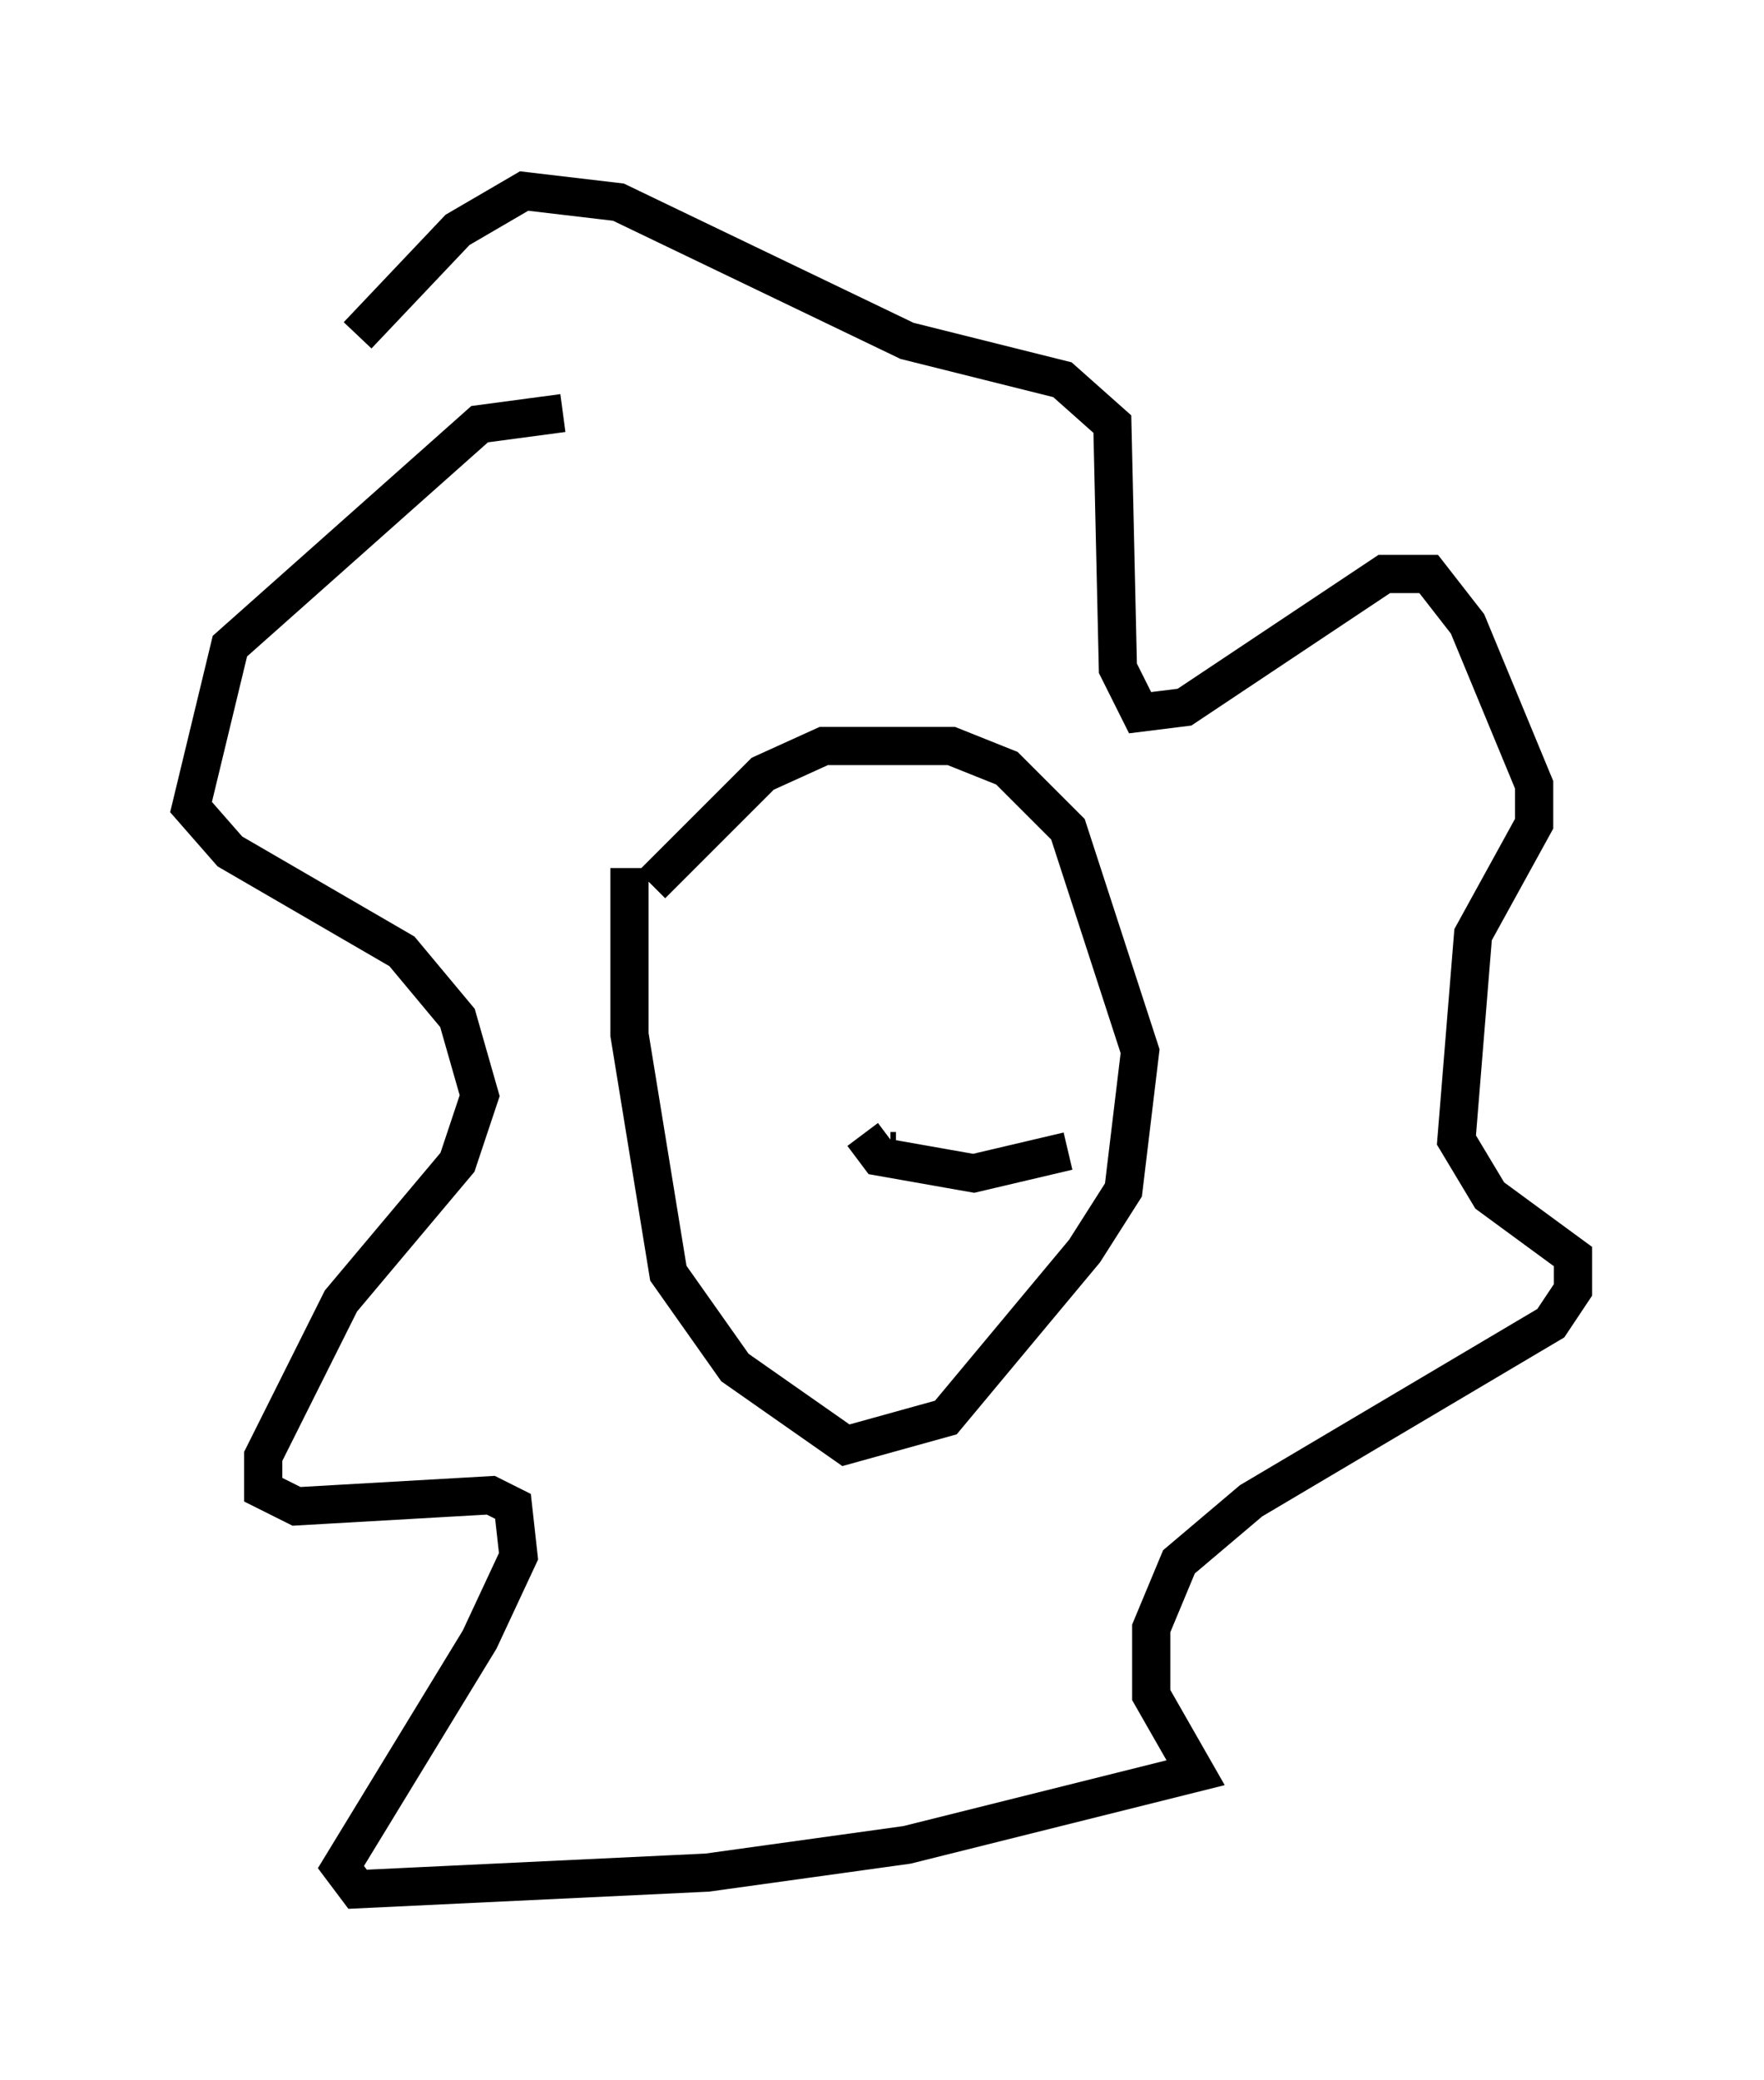 <?xml version="1.0" encoding="utf-8" ?>
<svg baseProfile="full" height="54.447" version="1.1" width="46.168" xmlns="http://www.w3.org/2000/svg" xmlns:ev="http://www.w3.org/2001/xml-events" xmlns:xlink="http://www.w3.org/1999/xlink"><defs /><rect fill="white" height="54.447" width="46.168" x="0" y="0" /><path d="M16.911, 20.687 m-0.436, 2.034 l0.0, 4.358 1.017, 6.246 l1.743, 2.469 2.905, 2.034 l2.615, -0.726 3.631, -4.358 l1.017, -1.598 0.436, -3.631 l-1.888, -5.81 -1.598, -1.598 l-1.453, -0.581 -3.341, 0.0 l-1.598, 0.726 -2.905, 2.905 m-2.324, -12.346 l-2.179, 0.291 -6.536, 5.81 l-1.017, 4.212 1.017, 1.162 l4.503, 2.615 1.453, 1.743 l0.581, 2.034 -0.581, 1.743 l-3.05, 3.631 -2.034, 4.067 l0.0, 0.872 0.872, 0.436 l5.084, -0.291 0.581, 0.291 l0.145, 1.307 -1.017, 2.179 l-3.631, 5.955 0.436, 0.581 l9.151, -0.436 5.229, -0.726 l7.553, -1.888 -1.162, -2.034 l0.0, -1.743 0.726, -1.743 l1.888, -1.598 7.844, -4.648 l0.581, -0.872 0.0, -0.872 l-2.179, -1.598 -0.872, -1.453 l0.436, -5.374 1.598, -2.905 l0.0, -1.017 -1.743, -4.212 l-1.017, -1.307 -1.162, 0.0 l-5.229, 3.486 -1.162, 0.145 l-0.581, -1.162 -0.145, -6.391 l-1.307, -1.162 -4.067, -1.017 l-7.553, -3.631 -2.469, -0.291 l-1.743, 1.017 -2.615, 2.76 m10.749, 16.994 l0.0, 0.0 m5.52, -1.162 l0.0, 0.0 m-3.05, 5.084 l0.436, 0.581 2.469, 0.436 l2.469, -0.581 m-4.503, 0.0 l-0.145, 0.0 m-0.726, 0.581 " fill="none" stroke="black" stroke-width="1" /></svg>